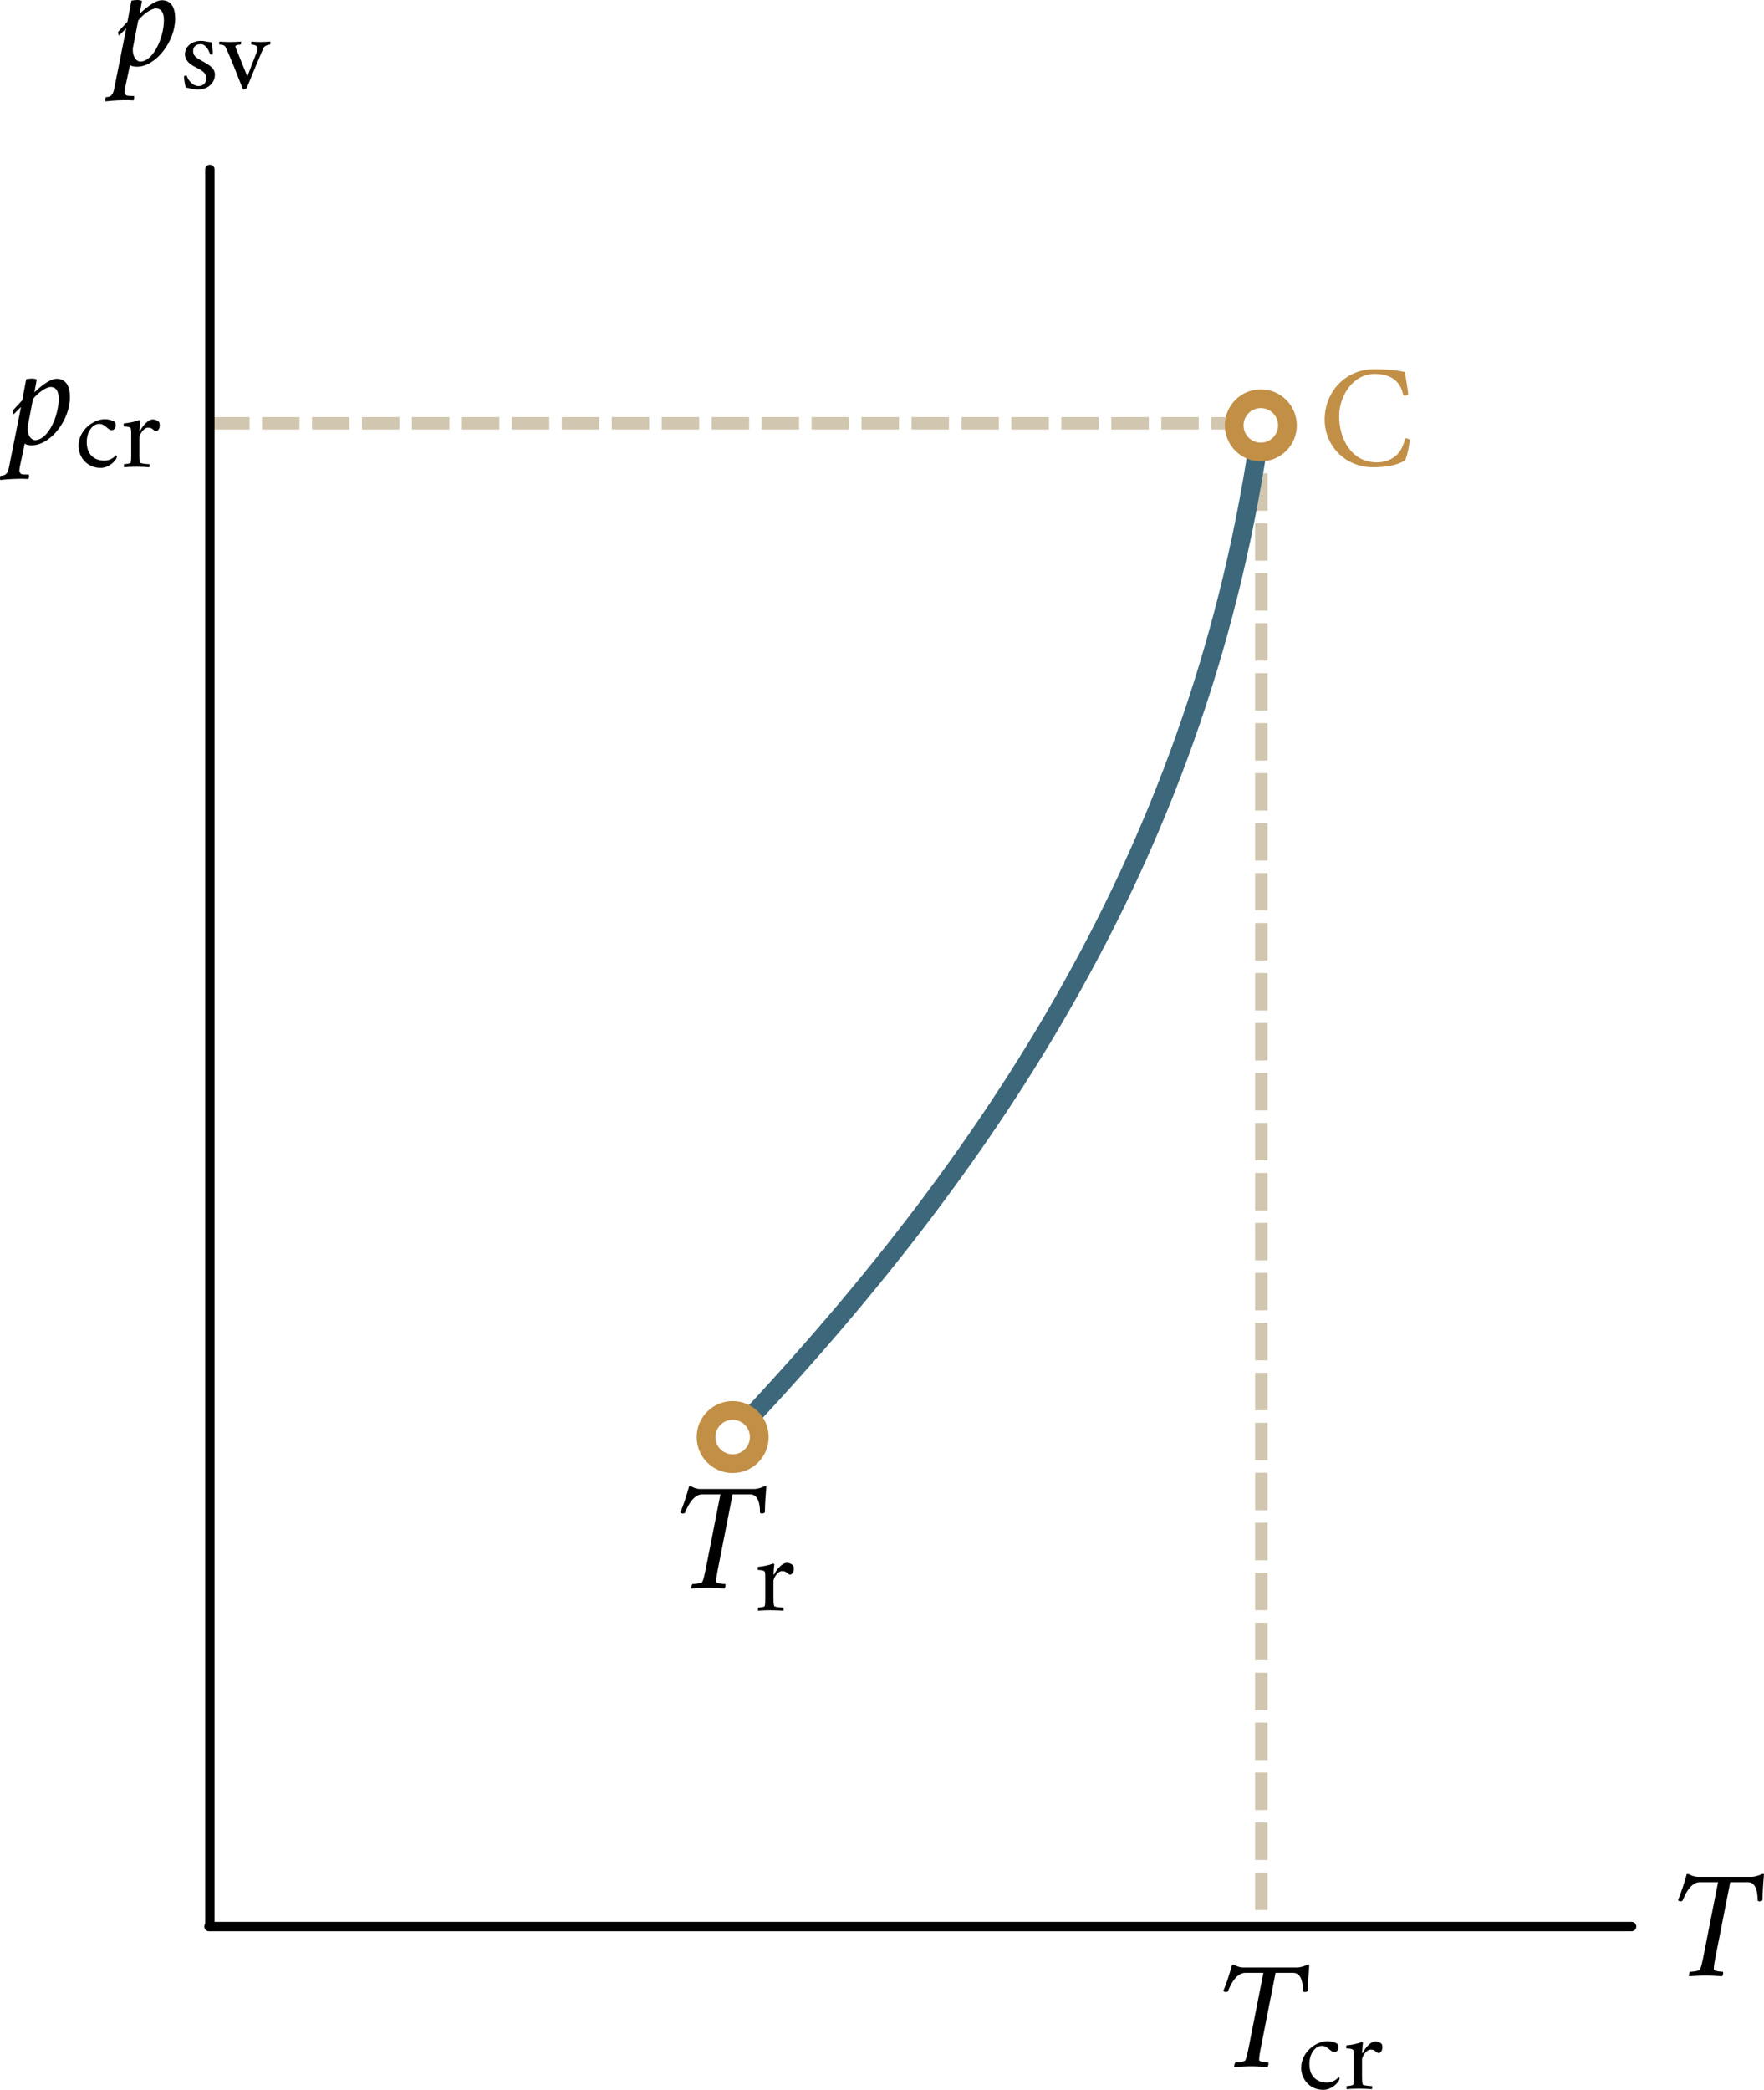 <?xml version="1.0" encoding="UTF-8" standalone="no"?>
<svg
   xmlns:ns1="http://www.iki.fi/pav/software/textext/"
   xmlns:dc="http://purl.org/dc/elements/1.1/"
   xmlns:cc="http://creativecommons.org/ns#"
   xmlns:rdf="http://www.w3.org/1999/02/22-rdf-syntax-ns#"
   xmlns:svg="http://www.w3.org/2000/svg"
   xmlns="http://www.w3.org/2000/svg"
   xmlns:sodipodi="http://sodipodi.sourceforge.net/DTD/sodipodi-0.dtd"
   xmlns:inkscape="http://www.inkscape.org/namespaces/inkscape"
   sodipodi:docname="fig_15_2.svg"
   inkscape:version="1.0 (4035a4fb49, 2020-05-01)"
   id="svg8"
   version="1.1"
   viewBox="0 0 49.822 59.008"
   height="59.008mm"
   width="49.822mm">
  <defs
     id="defs2">
    <marker
       inkscape:isstock="true"
       style="overflow:visible"
       id="Arrow1Mend"
       refX="0"
       refY="0"
       orient="auto"
       inkscape:stockid="Arrow1Mend">
      <path
         transform="matrix(-0.4,0,0,-0.4,-4,0)"
         style="fill:#c28f47;fill-opacity:1;fill-rule:evenodd;stroke:#c28f47;stroke-width:1pt;stroke-opacity:1"
         d="M 0,0 5,-5 -12.5,0 5,5 Z"
         id="path2749" />
    </marker>
    <pattern
       id="EMFhbasepattern"
       patternUnits="userSpaceOnUse"
       width="6"
       height="6"
       x="0"
       y="0" />
    <marker
       inkscape:stockid="Arrow1Mend"
       orient="auto"
       refY="0"
       refX="0"
       id="Arrow1Mend-6"
       style="overflow:visible"
       inkscape:isstock="true">
      <path
         id="path2749-5"
         d="M 0,0 5,-5 -12.5,0 5,5 Z"
         style="fill:#c28f47;fill-opacity:1;fill-rule:evenodd;stroke:#c28f47;stroke-width:1pt;stroke-opacity:1"
         transform="matrix(-0.4,0,0,-0.4,-4,0)" />
    </marker>
    <pattern
       id="EMFhbasepattern-8"
       patternUnits="userSpaceOnUse"
       width="6"
       height="6"
       x="0"
       y="0" />
    <marker
       inkscape:isstock="true"
       style="overflow:visible"
       id="marker29272"
       refX="0"
       refY="0"
       orient="auto"
       inkscape:stockid="Arrow1Mend">
      <path
         transform="matrix(-0.4,0,0,-0.4,-4,0)"
         style="fill:#000000;fill-opacity:1;fill-rule:evenodd;stroke:#000000;stroke-width:1pt;stroke-opacity:1"
         d="M 0,0 5,-5 -12.5,0 5,5 Z"
         id="path29270" />
    </marker>
    <marker
       inkscape:stockid="Arrow1Mend"
       orient="auto"
       refY="0"
       refX="0"
       id="marker29272-5"
       style="overflow:visible"
       inkscape:isstock="true">
      <path
         id="path29270-8"
         d="M 0,0 5,-5 -12.5,0 5,5 Z"
         style="fill:#000000;fill-opacity:1;fill-rule:evenodd;stroke:#000000;stroke-width:1pt;stroke-opacity:1"
         transform="matrix(-0.4,0,0,-0.4,-4,0)" />
    </marker>
    <g
       id="g9174">
      <symbol
         id="symbol9168"
         overflow="visible">
        <path
           id="path9166"
           d=""
           style="stroke:none" />
      </symbol>
      <symbol
         id="symbol9172"
         overflow="visible">
        <path
           id="path9170"
           d="m 5.547,-6.609 h -3.656 c -0.156,0 -0.406,-0.078 -0.5,-0.141 -0.062,-0.031 -0.156,-0.062 -0.219,-0.031 C 1,-6.156 0.812,-5.578 0.594,-5.047 0.625,-5.016 0.672,-4.969 0.766,-4.969 0.812,-4.969 0.891,-5 0.906,-5.031 1.172,-5.734 1.578,-6.25 2.047,-6.25 h 1.219 l -1,5.078 c -0.062,0.297 -0.125,0.578 -0.203,0.75 -0.047,0.109 -0.562,0.156 -0.672,0.156 -0.047,0.062 -0.094,0.25 -0.062,0.297 0.391,-0.016 0.766,-0.047 1.125,-0.047 0.359,0 0.703,0.031 1.078,0.047 0.062,-0.047 0.094,-0.234 0.062,-0.297 -0.109,0 -0.609,-0.047 -0.609,-0.156 V -0.5 c 0,-0.156 0.047,-0.406 0.094,-0.672 l 1,-5.078 h 1.188 c 0.453,0 0.641,0.5 0.641,1.172 v 0.047 c 0.016,0.031 0.078,0.062 0.125,0.062 0.078,0 0.172,-0.047 0.203,-0.078 0,-0.531 0.047,-1.109 0.094,-1.734 -0.047,-0.031 -0.094,-0.031 -0.188,0.016 -0.125,0.062 -0.438,0.156 -0.594,0.156 z m 0,0"
           style="stroke:none" />
      </symbol>
    </g>
    <g
       id="g13828">
      <symbol
         id="symbol13822"
         overflow="visible">
        <path
           id="path13820"
           d=""
           style="stroke:none" />
      </symbol>
      <symbol
         id="symbol13826"
         overflow="visible">
        <path
           id="path13824"
           d="m 2.828,-3.844 c 0.312,0 0.531,0.219 0.531,0.781 0,1.203 -0.734,2.766 -1.578,2.766 -0.25,0 -0.5,-0.312 -0.5,-0.766 0,-0.078 0,-0.172 0.031,-0.266 L 1.641,-3.031 C 1.906,-3.406 2.5,-3.844 2.828,-3.844 Z M 3.219,-4.391 c -0.516,0 -1.219,0.656 -1.484,0.906 0.016,-0.078 0.125,-0.656 0.156,-0.859 -0.094,-0.047 -0.203,-0.062 -0.312,-0.062 -0.109,0 -0.281,0.016 -0.391,0.047 l -0.266,1.406 -0.594,0.641 c -0.016,0.016 -0.031,0.031 -0.031,0.062 0,0.062 0.016,0.172 0.062,0.219 l 0.484,-0.484 -0.797,4 c -0.078,0.375 -0.172,0.594 -0.562,0.594 -0.047,0.031 -0.062,0.281 -0.016,0.281 0.594,-0.062 0.984,-0.078 1.5,-0.078 0.109,0 0.234,0.016 0.359,0.016 C 1.375,2.266 1.391,2.016 1.359,2 H 1.25 C 1.156,2 0.984,2 0.875,1.969 0.781,1.938 0.734,1.797 0.734,1.75 0.734,1.641 0.75,1.562 0.766,1.469 L 1.094,-0.078 c 0.062,0.094 0.297,0.125 0.469,0.125 1.234,0 2.547,-1.656 2.547,-3.219 0,-0.703 -0.25,-1.219 -0.891,-1.219 z m 0,0"
           style="stroke:none" />
      </symbol>
    </g>
    <g
       id="g3555-5">
      <symbol
         overflow="visible"
         id="symbol3549-9">
        <path
           style="stroke:none"
           d=""
           id="path3547-1" />
      </symbol>
      <symbol
         overflow="visible"
         id="symbol3553-0">
        <path
           style="stroke:none"
           d="m 2.828,-3.844 c 0.312,0 0.531,0.219 0.531,0.781 0,1.203 -0.734,2.766 -1.578,2.766 -0.25,0 -0.5,-0.312 -0.5,-0.766 0,-0.078 0,-0.172 0.031,-0.266 L 1.641,-3.031 C 1.906,-3.406 2.5,-3.844 2.828,-3.844 Z M 3.219,-4.391 c -0.516,0 -1.219,0.656 -1.484,0.906 0.016,-0.078 0.125,-0.656 0.156,-0.859 -0.094,-0.047 -0.203,-0.062 -0.312,-0.062 -0.109,0 -0.281,0.016 -0.391,0.047 l -0.266,1.406 -0.594,0.641 c -0.016,0.016 -0.031,0.031 -0.031,0.062 0,0.062 0.016,0.172 0.062,0.219 l 0.484,-0.484 -0.797,4 c -0.078,0.375 -0.172,0.594 -0.562,0.594 -0.047,0.031 -0.062,0.281 -0.016,0.281 0.594,-0.062 0.984,-0.078 1.5,-0.078 0.109,0 0.234,0.016 0.359,0.016 C 1.375,2.266 1.391,2.016 1.359,2 H 1.25 C 1.156,2 0.984,2 0.875,1.969 0.781,1.938 0.734,1.797 0.734,1.75 0.734,1.641 0.75,1.562 0.766,1.469 L 1.094,-0.078 c 0.062,0.094 0.297,0.125 0.469,0.125 1.234,0 2.547,-1.656 2.547,-3.219 0,-0.703 -0.25,-1.219 -0.891,-1.219 z m 0,0"
           id="path3551-3" />
      </symbol>
    </g>
    <g
       id="g3539-1">
      <symbol
         overflow="visible"
         id="symbol3533-7">
        <path
           style="stroke:none"
           d=""
           id="path3531-4" />
      </symbol>
      <symbol
         overflow="visible"
         id="symbol3537-2">
        <path
           style="stroke:none"
           d="m 5.547,-6.609 h -3.656 c -0.156,0 -0.406,-0.078 -0.5,-0.141 -0.062,-0.031 -0.156,-0.062 -0.219,-0.031 C 1,-6.156 0.812,-5.578 0.594,-5.047 0.625,-5.016 0.672,-4.969 0.766,-4.969 0.812,-4.969 0.891,-5 0.906,-5.031 1.172,-5.734 1.578,-6.25 2.047,-6.25 h 1.219 l -1,5.078 c -0.062,0.297 -0.125,0.578 -0.203,0.75 -0.047,0.109 -0.562,0.156 -0.672,0.156 -0.047,0.062 -0.094,0.25 -0.062,0.297 0.391,-0.016 0.766,-0.047 1.125,-0.047 0.359,0 0.703,0.031 1.078,0.047 0.062,-0.047 0.094,-0.234 0.062,-0.297 -0.109,0 -0.609,-0.047 -0.609,-0.156 V -0.5 c 0,-0.156 0.047,-0.406 0.094,-0.672 l 1,-5.078 h 1.188 c 0.453,0 0.641,0.5 0.641,1.172 v 0.047 c 0.016,0.031 0.078,0.062 0.125,0.062 0.078,0 0.172,-0.047 0.203,-0.078 0,-0.531 0.047,-1.109 0.094,-1.734 -0.047,-0.031 -0.094,-0.031 -0.188,0.016 -0.125,0.062 -0.438,0.156 -0.594,0.156 z m 0,0"
           id="path3535-8" />
      </symbol>
    </g>
    <g
       id="g8521"
       style="fill:#000000;stroke-width:0">
      <symbol
         id="symbol8515"
         overflow="visible"
         style="fill:#000000;stroke-width:0">
        <path
           id="path8513"
           d="M 0.5,0 H 4.484 V -4.812 H 0.5 Z M 1,-0.5 V -4.312 H 3.984 V -0.5 Z m 0,0"
           style="fill:#000000;stroke:none;stroke-width:0" />
      </symbol>
      <symbol
         id="symbol8519"
         overflow="visible"
         style="fill:#000000;stroke-width:0">
        <path
           id="path8517"
           d="m 3.766,-6.484 c -1.922,0 -3.297,1.531 -3.297,3.359 0,1.719 1.328,3.188 3.25,3.188 0.891,0 1.562,-0.141 2.094,-0.438 C 5.953,-0.5 6.156,-1.578 6.156,-1.781 6.062,-1.844 5.938,-1.875 5.844,-1.859 5.766,-1.547 5.625,-1.062 5.25,-0.734 c -0.281,0.25 -0.688,0.469 -1.297,0.469 -1.688,0 -2.516,-1.562 -2.516,-3.078 0,-1.359 0.922,-2.828 2.375,-2.828 1.625,0 1.844,1.125 1.906,1.422 0.016,0.016 0.047,0.031 0.109,0.031 0.109,0 0.219,-0.062 0.219,-0.125 0,-0.094 -0.219,-1.453 -0.219,-1.453 -0.719,-0.156 -1.438,-0.188 -2.062,-0.188 z m 0,0"
           style="fill:#000000;stroke:none;stroke-width:0" />
      </symbol>
    </g>
    <g
       id="id-89cdb47a-9f14-4e53-8a69-7e520be84b82-6">
      <symbol
         overflow="visible"
         id="id-e74a82cf-3623-402d-ad98-5dcf08595990-3">
        <path
           style="stroke:none"
           d=""
           id="id-2cf35f03-fcca-4191-937c-14f636a9459b-0" />
      </symbol>
      <symbol
         overflow="visible"
         id="id-ee70dbae-d2f5-4764-9928-122cafa4391f-5">
        <path
           style="stroke:none"
           d="m 5.547,-6.609 h -3.656 c -0.156,0 -0.406,-0.078 -0.5,-0.141 -0.062,-0.031 -0.156,-0.062 -0.219,-0.031 C 1,-6.156 0.812,-5.578 0.594,-5.047 0.625,-5.016 0.672,-4.969 0.766,-4.969 0.812,-4.969 0.891,-5 0.906,-5.031 1.172,-5.734 1.578,-6.25 2.047,-6.25 h 1.219 l -1,5.078 c -0.062,0.297 -0.125,0.578 -0.203,0.75 -0.047,0.109 -0.562,0.156 -0.672,0.156 -0.047,0.062 -0.094,0.25 -0.062,0.297 0.391,-0.016 0.766,-0.047 1.125,-0.047 0.359,0 0.703,0.031 1.078,0.047 0.062,-0.047 0.094,-0.234 0.062,-0.297 -0.109,0 -0.609,-0.047 -0.609,-0.156 V -0.5 c 0,-0.156 0.047,-0.406 0.094,-0.672 l 1,-5.078 h 1.188 c 0.453,0 0.641,0.5 0.641,1.172 v 0.047 c 0.016,0.031 0.078,0.062 0.125,0.062 0.078,0 0.172,-0.047 0.203,-0.078 0,-0.531 0.047,-1.109 0.094,-1.734 -0.047,-0.031 -0.094,-0.031 -0.188,0.016 -0.125,0.062 -0.438,0.156 -0.594,0.156 z m 0,0"
           id="id-4c08ebf9-7dde-41ae-848f-ef287f7674e6-4" />
      </symbol>
      <symbol
         overflow="visible"
         id="id-d755e41f-6ee0-47ae-a7f5-641f85467ed9-6">
        <path
           style="stroke:none"
           d="m 0.359,0 h 2.906 V -3.516 H 0.359 Z M 0.719,-0.359 v -2.781 h 2.188 v 2.781 z m 0,0"
           id="id-595c1ce9-5676-49a6-9a9d-a1ef13bbd62e-9" />
      </symbol>
      <symbol
         overflow="visible"
         id="id-c384b6ec-ea70-46ec-8c57-434f522250b1-7">
        <path
           style="stroke:none"
           d="m 2.766,-2.797 c 0,-0.094 -0.047,-0.188 -0.078,-0.219 C 2.516,-3.125 2.281,-3.188 2.031,-3.188 c -0.75,0 -1.75,0.719 -1.75,1.781 0,0.766 0.578,1.469 1.469,1.469 0.547,0 0.922,-0.406 1.047,-0.609 C 2.812,-0.594 2.844,-0.641 2.844,-0.688 c 0,-0.047 -0.047,-0.094 -0.062,-0.094 -0.094,0.109 -0.375,0.359 -0.766,0.359 -0.656,0 -1.188,-0.375 -1.188,-1.234 0,-0.766 0.438,-1.219 0.828,-1.219 0.188,0 0.25,0.047 0.406,0.156 0.125,0.078 0.266,0.266 0.422,0.266 0.125,0 0.281,-0.094 0.281,-0.344 z m 0,0"
           id="id-45b48e69-67ae-4cd5-8ec4-59fd9ff511dc-2" />
      </symbol>
      <symbol
         overflow="visible"
         id="id-dc58f641-eea8-4ce9-a024-a4001d34cd11-5">
        <path
           style="stroke:none"
           d="m 2.188,-3.172 c -0.328,0 -0.703,0.469 -0.844,0.766 -0.016,0.016 -0.047,0.016 -0.047,-0.016 0,-0.078 0.047,-0.609 0.062,-0.656 C 1.359,-3.094 1.312,-3.125 1.266,-3.125 0.984,-3.016 0.609,-2.938 0.25,-2.906 v 0.203 c 0.047,0 0.422,0 0.469,0.125 0.031,0.094 0.031,0.281 0.031,0.375 v 1.359 c 0,0.219 0,0.422 -0.031,0.547 C 0.703,-0.219 0.344,-0.188 0.266,-0.188 V 0.016 C 0.547,0 0.797,-0.016 1.078,-0.016 1.344,-0.016 1.672,0 1.969,0.016 V -0.188 c -0.094,0 -0.609,-0.031 -0.625,-0.109 C 1.297,-0.422 1.297,-0.625 1.297,-0.844 v -1.125 c 0,-0.172 0.266,-0.656 0.578,-0.656 0.141,0 0.203,0.031 0.281,0.078 0.078,0.062 0.156,0.156 0.266,0.156 0.062,0 0.234,-0.109 0.234,-0.391 0,-0.078 -0.016,-0.141 -0.031,-0.188 -0.062,-0.109 -0.25,-0.203 -0.438,-0.203 z m 0,0"
           id="id-8622a6fc-b0ac-43e7-92fb-99182e9d4bdb-7" />
      </symbol>
    </g>
  </defs>
  <sodipodi:namedview
     inkscape:window-maximized="1"
     inkscape:window-y="-8"
     inkscape:window-x="-8"
     inkscape:window-height="837"
     inkscape:window-width="1600"
     showgrid="false"
     inkscape:document-rotation="0"
     inkscape:current-layer="layer1"
     inkscape:document-units="mm"
     inkscape:cy="125.08199"
     inkscape:cx="71.971506"
     inkscape:zoom="1.4"
     inkscape:pageshadow="2"
     inkscape:pageopacity="0.0"
     borderopacity="1.0"
     bordercolor="#666666"
     pagecolor="#ffffff"
     id="base" />
  <g
     transform="translate(-103.339,-52.906)"
     id="layer1"
     inkscape:groupmode="layer"
     inkscape:label="Layer 1">
    <path
       id="path1597"
       d="m 109.329,64.857 h 29.633"
       style="fill:none;stroke:#d1c7b0;stroke-width:0.353;stroke-linecap:butt;stroke-linejoin:miter;stroke-miterlimit:4;stroke-dasharray:1.058, 0.353;stroke-dashoffset:0;stroke-opacity:1" />
    <path
       style="fill:none;stroke:#d1c7b0;stroke-width:0.353;stroke-linecap:butt;stroke-linejoin:miter;stroke-miterlimit:4;stroke-dasharray:1.058, 0.353;stroke-dashoffset:0;stroke-opacity:1"
       d="m 138.963,64.857 v 42.496"
       id="path1597-6" />
    <path
       sodipodi:nodetypes="cc"
       id="path3401"
       d="m 138.963,64.857 c -1.64,11.946 -7.592,20.887 -15.081,28.757"
       style="fill:none;stroke:#3d677b;stroke-width:0.529;stroke-linecap:butt;stroke-linejoin:miter;stroke-miterlimit:4;stroke-dasharray:none;stroke-opacity:1" />
    <circle
       style="opacity:1;fill:#ffffff;fill-opacity:1;stroke:#c28f47;stroke-width:0.529;stroke-linecap:round;stroke-miterlimit:4;stroke-dasharray:none;stroke-dashoffset:0;paint-order:stroke fill markers"
       id="path10125"
       cx="124.032"
       cy="93.48"
       r="0.752" />
    <circle
       style="opacity:1;fill:#ffffff;fill-opacity:1;stroke:#c28f47;stroke-width:0.529;stroke-linecap:round;stroke-miterlimit:4;stroke-dasharray:none;stroke-dashoffset:0;paint-order:stroke fill markers"
       id="path10125-5"
       cx="138.949"
       cy="64.916"
       r="0.752" />
    <g
       transform="matrix(0.423,0,0,0.423,150.733,105.814)"
       ns1:version="1.1.0"
       ns1:texconverter="pdflatex"
       ns1:pdfconverter="inkscape"
       ns1:text="$T$"
       ns1:preamble="C:\\Users\\flvisa\\Desktop\\lna\\latexify_books\\textext_preamble.tex"
       ns1:scale="1.1999998015751292"
       ns1:alignment="middle center"
       ns1:inkscapeversion="1.0"
       ns1:jacobian_sqrt="0.423334"
       id="g6882">
      <defs
         id="id-9e96182b-819b-4068-9a48-ca2b5b559dad">
        <g
           id="g3539">
          <symbol
             id="symbol3533"
             overflow="visible">
            <path
               id="path3531"
               d=""
               style="stroke:none" />
          </symbol>
          <symbol
             id="symbol3537"
             overflow="visible">
            <path
               id="path3535"
               d="m 5.547,-6.609 h -3.656 c -0.156,0 -0.406,-0.078 -0.5,-0.141 -0.062,-0.031 -0.156,-0.062 -0.219,-0.031 C 1,-6.156 0.812,-5.578 0.594,-5.047 0.625,-5.016 0.672,-4.969 0.766,-4.969 0.812,-4.969 0.891,-5 0.906,-5.031 1.172,-5.734 1.578,-6.25 2.047,-6.25 h 1.219 l -1,5.078 c -0.062,0.297 -0.125,0.578 -0.203,0.75 -0.047,0.109 -0.562,0.156 -0.672,0.156 -0.047,0.062 -0.094,0.25 -0.062,0.297 0.391,-0.016 0.766,-0.047 1.125,-0.047 0.359,0 0.703,0.031 1.078,0.047 0.062,-0.047 0.094,-0.234 0.062,-0.297 -0.109,0 -0.609,-0.047 -0.609,-0.156 V -0.5 c 0,-0.156 0.047,-0.406 0.094,-0.672 l 1,-5.078 h 1.188 c 0.453,0 0.641,0.5 0.641,1.172 v 0.047 c 0.016,0.031 0.078,0.062 0.125,0.062 0.078,0 0.172,-0.047 0.203,-0.078 0,-0.531 0.047,-1.109 0.094,-1.734 -0.047,-0.031 -0.094,-0.031 -0.188,0.016 -0.125,0.062 -0.438,0.156 -0.594,0.156 z m 0,0"
               style="stroke:none" />
          </symbol>
        </g>
      </defs>
      <g
         transform="translate(-149.007,-127.962)"
         id="id-e45f864f-cb27-4de8-b5b2-016e542dfa9f">
        <g
           id="id-5dc128fe-d79d-409f-b643-3156c8420808"
           style="fill:#000000;fill-opacity:1">
          <g
             transform="translate(148.413,134.765)"
             id="g6878">
            <path
               id="id-34f59092-8b04-405f-a4ea-f86a7d90de15"
               d="m 5.547,-6.609 h -3.656 c -0.156,0 -0.406,-0.078 -0.5,-0.141 -0.062,-0.031 -0.156,-0.062 -0.219,-0.031 C 1,-6.156 0.812,-5.578 0.594,-5.047 0.625,-5.016 0.672,-4.969 0.766,-4.969 0.812,-4.969 0.891,-5 0.906,-5.031 1.172,-5.734 1.578,-6.25 2.047,-6.25 h 1.219 l -1,5.078 c -0.062,0.297 -0.125,0.578 -0.203,0.75 -0.047,0.109 -0.562,0.156 -0.672,0.156 -0.047,0.062 -0.094,0.25 -0.062,0.297 0.391,-0.016 0.766,-0.047 1.125,-0.047 0.359,0 0.703,0.031 1.078,0.047 0.062,-0.047 0.094,-0.234 0.062,-0.297 -0.109,0 -0.609,-0.047 -0.609,-0.156 V -0.5 c 0,-0.156 0.047,-0.406 0.094,-0.672 l 1,-5.078 h 1.188 c 0.453,0 0.641,0.5 0.641,1.172 v 0.047 c 0.016,0.031 0.078,0.062 0.125,0.062 0.078,0 0.172,-0.047 0.203,-0.078 0,-0.531 0.047,-1.109 0.094,-1.734 -0.047,-0.031 -0.094,-0.031 -0.188,0.016 -0.125,0.062 -0.438,0.156 -0.594,0.156 z m 0,0"
               style="stroke:none" />
          </g>
        </g>
      </g>
    </g>
    <g
       transform="matrix(0.423,0,0,0.423,137.891,108.375)"
       ns1:version="1.1.0"
       ns1:texconverter="pdflatex"
       ns1:pdfconverter="inkscape"
       ns1:text="$T_{\\text{cr}}$"
       ns1:preamble="C:\\Users\\flvisa\\Desktop\\lna\\latexify_books\\textext_preamble.tex"
       ns1:scale="1.199999773228722"
       ns1:alignment="middle center"
       ns1:inkscapeversion="1.0"
       ns1:jacobian_sqrt="0.423334"
       id="g3771">
      <defs
         id="id-3e010df9-84ce-46b7-98c4-e4e6f711a352">
        <g
           id="id-89cdb47a-9f14-4e53-8a69-7e520be84b82">
          <symbol
             id="id-e74a82cf-3623-402d-ad98-5dcf08595990"
             overflow="visible">
            <path
               id="id-2cf35f03-fcca-4191-937c-14f636a9459b"
               d=""
               style="stroke:none" />
          </symbol>
          <symbol
             id="id-ee70dbae-d2f5-4764-9928-122cafa4391f"
             overflow="visible">
            <path
               id="id-4c08ebf9-7dde-41ae-848f-ef287f7674e6"
               d="m 5.547,-6.609 h -3.656 c -0.156,0 -0.406,-0.078 -0.5,-0.141 -0.062,-0.031 -0.156,-0.062 -0.219,-0.031 C 1,-6.156 0.812,-5.578 0.594,-5.047 0.625,-5.016 0.672,-4.969 0.766,-4.969 0.812,-4.969 0.891,-5 0.906,-5.031 1.172,-5.734 1.578,-6.25 2.047,-6.25 h 1.219 l -1,5.078 c -0.062,0.297 -0.125,0.578 -0.203,0.75 -0.047,0.109 -0.562,0.156 -0.672,0.156 -0.047,0.062 -0.094,0.25 -0.062,0.297 0.391,-0.016 0.766,-0.047 1.125,-0.047 0.359,0 0.703,0.031 1.078,0.047 0.062,-0.047 0.094,-0.234 0.062,-0.297 -0.109,0 -0.609,-0.047 -0.609,-0.156 V -0.5 c 0,-0.156 0.047,-0.406 0.094,-0.672 l 1,-5.078 h 1.188 c 0.453,0 0.641,0.5 0.641,1.172 v 0.047 c 0.016,0.031 0.078,0.062 0.125,0.062 0.078,0 0.172,-0.047 0.203,-0.078 0,-0.531 0.047,-1.109 0.094,-1.734 -0.047,-0.031 -0.094,-0.031 -0.188,0.016 -0.125,0.062 -0.438,0.156 -0.594,0.156 z m 0,0"
               style="stroke:none" />
          </symbol>
          <symbol
             id="id-d755e41f-6ee0-47ae-a7f5-641f85467ed9"
             overflow="visible">
            <path
               id="id-595c1ce9-5676-49a6-9a9d-a1ef13bbd62e"
               d="m 0.359,0 h 2.906 V -3.516 H 0.359 Z M 0.719,-0.359 v -2.781 h 2.188 v 2.781 z m 0,0"
               style="stroke:none" />
          </symbol>
          <symbol
             id="id-c384b6ec-ea70-46ec-8c57-434f522250b1"
             overflow="visible">
            <path
               id="id-45b48e69-67ae-4cd5-8ec4-59fd9ff511dc"
               d="m 2.766,-2.797 c 0,-0.094 -0.047,-0.188 -0.078,-0.219 C 2.516,-3.125 2.281,-3.188 2.031,-3.188 c -0.75,0 -1.75,0.719 -1.75,1.781 0,0.766 0.578,1.469 1.469,1.469 0.547,0 0.922,-0.406 1.047,-0.609 C 2.812,-0.594 2.844,-0.641 2.844,-0.688 c 0,-0.047 -0.047,-0.094 -0.062,-0.094 -0.094,0.109 -0.375,0.359 -0.766,0.359 -0.656,0 -1.188,-0.375 -1.188,-1.234 0,-0.766 0.438,-1.219 0.828,-1.219 0.188,0 0.25,0.047 0.406,0.156 0.125,0.078 0.266,0.266 0.422,0.266 0.125,0 0.281,-0.094 0.281,-0.344 z m 0,0"
               style="stroke:none" />
          </symbol>
          <symbol
             id="id-dc58f641-eea8-4ce9-a024-a4001d34cd11"
             overflow="visible">
            <path
               id="id-8622a6fc-b0ac-43e7-92fb-99182e9d4bdb"
               d="m 2.188,-3.172 c -0.328,0 -0.703,0.469 -0.844,0.766 -0.016,0.016 -0.047,0.016 -0.047,-0.016 0,-0.078 0.047,-0.609 0.062,-0.656 C 1.359,-3.094 1.312,-3.125 1.266,-3.125 0.984,-3.016 0.609,-2.938 0.25,-2.906 v 0.203 c 0.047,0 0.422,0 0.469,0.125 0.031,0.094 0.031,0.281 0.031,0.375 v 1.359 c 0,0.219 0,0.422 -0.031,0.547 C 0.703,-0.219 0.344,-0.188 0.266,-0.188 V 0.016 C 0.547,0 0.797,-0.016 1.078,-0.016 1.344,-0.016 1.672,0 1.969,0.016 V -0.188 c -0.094,0 -0.609,-0.031 -0.625,-0.109 C 1.297,-0.422 1.297,-0.625 1.297,-0.844 v -1.125 c 0,-0.172 0.266,-0.656 0.578,-0.656 0.141,0 0.203,0.031 0.281,0.078 0.078,0.062 0.156,0.156 0.266,0.156 0.062,0 0.234,-0.109 0.234,-0.391 0,-0.078 -0.016,-0.141 -0.031,-0.188 -0.062,-0.109 -0.25,-0.203 -0.438,-0.203 z m 0,0"
               style="stroke:none" />
          </symbol>
        </g>
      </defs>
      <g
         transform="translate(-149.007,-127.962)"
         id="id-70dc4eec-99fa-4003-b7f5-4509ba9d689b">
        <g
           id="id-f4648fed-0000-443f-ade1-be542e0c56d9"
           style="fill:#000000;fill-opacity:1">
          <g
             transform="translate(148.413,134.765)"
             id="g3760">
            <path
               id="id-4c7a065f-f816-4326-bbc3-f82cb867f6f5"
               d="m 5.547,-6.609 h -3.656 c -0.156,0 -0.406,-0.078 -0.5,-0.141 -0.062,-0.031 -0.156,-0.062 -0.219,-0.031 C 1,-6.156 0.812,-5.578 0.594,-5.047 0.625,-5.016 0.672,-4.969 0.766,-4.969 0.812,-4.969 0.891,-5 0.906,-5.031 1.172,-5.734 1.578,-6.25 2.047,-6.25 h 1.219 l -1,5.078 c -0.062,0.297 -0.125,0.578 -0.203,0.75 -0.047,0.109 -0.562,0.156 -0.672,0.156 -0.047,0.062 -0.094,0.25 -0.062,0.297 0.391,-0.016 0.766,-0.047 1.125,-0.047 0.359,0 0.703,0.031 1.078,0.047 0.062,-0.047 0.094,-0.234 0.062,-0.297 -0.109,0 -0.609,-0.047 -0.609,-0.156 V -0.5 c 0,-0.156 0.047,-0.406 0.094,-0.672 l 1,-5.078 h 1.188 c 0.453,0 0.641,0.5 0.641,1.172 v 0.047 c 0.016,0.031 0.078,0.062 0.125,0.062 0.078,0 0.172,-0.047 0.203,-0.078 0,-0.531 0.047,-1.109 0.094,-1.734 -0.047,-0.031 -0.094,-0.031 -0.188,0.016 -0.125,0.062 -0.438,0.156 -0.594,0.156 z m 0,0"
               style="stroke:none" />
          </g>
        </g>
        <g
           id="id-ce4ccfa2-a81f-4d2f-a36a-85ca94b9c619"
           style="fill:#000000;fill-opacity:1">
          <g
             transform="translate(153.923,136.259)"
             id="g3764">
            <path
               id="id-1a2b3d09-4045-4185-b862-ddacc078a4ba"
               d="m 2.766,-2.797 c 0,-0.094 -0.047,-0.188 -0.078,-0.219 C 2.516,-3.125 2.281,-3.188 2.031,-3.188 c -0.75,0 -1.75,0.719 -1.75,1.781 0,0.766 0.578,1.469 1.469,1.469 0.547,0 0.922,-0.406 1.047,-0.609 C 2.812,-0.594 2.844,-0.641 2.844,-0.688 c 0,-0.047 -0.047,-0.094 -0.062,-0.094 -0.094,0.109 -0.375,0.359 -0.766,0.359 -0.656,0 -1.188,-0.375 -1.188,-1.234 0,-0.766 0.438,-1.219 0.828,-1.219 0.188,0 0.25,0.047 0.406,0.156 0.125,0.078 0.266,0.266 0.422,0.266 0.125,0 0.281,-0.094 0.281,-0.344 z m 0,0"
               style="stroke:none" />
          </g>
          <g
             transform="translate(156.97,136.259)"
             id="g3767">
            <path
               id="id-562fd2df-1c7e-402b-a968-d2e5e1700260"
               d="m 2.188,-3.172 c -0.328,0 -0.703,0.469 -0.844,0.766 -0.016,0.016 -0.047,0.016 -0.047,-0.016 0,-0.078 0.047,-0.609 0.062,-0.656 C 1.359,-3.094 1.312,-3.125 1.266,-3.125 0.984,-3.016 0.609,-2.938 0.25,-2.906 v 0.203 c 0.047,0 0.422,0 0.469,0.125 0.031,0.094 0.031,0.281 0.031,0.375 v 1.359 c 0,0.219 0,0.422 -0.031,0.547 C 0.703,-0.219 0.344,-0.188 0.266,-0.188 V 0.016 C 0.547,0 0.797,-0.016 1.078,-0.016 1.344,-0.016 1.672,0 1.969,0.016 V -0.188 c -0.094,0 -0.609,-0.031 -0.625,-0.109 C 1.297,-0.422 1.297,-0.625 1.297,-0.844 v -1.125 c 0,-0.172 0.266,-0.656 0.578,-0.656 0.141,0 0.203,0.031 0.281,0.078 0.078,0.062 0.156,0.156 0.266,0.156 0.062,0 0.234,-0.109 0.234,-0.391 0,-0.078 -0.016,-0.141 -0.031,-0.188 -0.062,-0.109 -0.25,-0.203 -0.438,-0.203 z m 0,0"
               style="stroke:none" />
          </g>
        </g>
      </g>
    </g>
    <g
       transform="matrix(0.423,0,0,0.423,103.339,63.595)"
       ns1:version="1.1.0"
       ns1:texconverter="pdflatex"
       ns1:pdfconverter="inkscape"
       ns1:text="$p_{\\text{cr}}$"
       ns1:preamble="C:\\Users\\flvisa\\Desktop\\lna\\latexify_books\\textext_preamble.tex"
       ns1:scale="1.199999773228722"
       ns1:alignment="middle center"
       ns1:inkscapeversion="1.0"
       ns1:jacobian_sqrt="0.423334"
       id="g3906">
      <defs
         id="id-7d8ce4d7-e104-48da-81dc-f7a96e060d35">
        <g
           id="id-36cab80d-a71b-450f-90da-678396be2be4">
          <symbol
             id="id-5594313e-003b-415f-9e14-aca1dd3825dc"
             overflow="visible">
            <path
               id="id-ab0b58ca-d8b8-438e-b1bd-b7fd7f72d230"
               d=""
               style="stroke:none" />
          </symbol>
          <symbol
             id="id-920026d4-ca1f-4ab5-9db4-d24981b9a93d"
             overflow="visible">
            <path
               id="id-d075c887-7006-42aa-918f-6ebb107eedfc"
               d="m 2.828,-3.844 c 0.312,0 0.531,0.219 0.531,0.781 0,1.203 -0.734,2.766 -1.578,2.766 -0.25,0 -0.5,-0.312 -0.5,-0.766 0,-0.078 0,-0.172 0.031,-0.266 L 1.641,-3.031 C 1.906,-3.406 2.5,-3.844 2.828,-3.844 Z M 3.219,-4.391 c -0.516,0 -1.219,0.656 -1.484,0.906 0.016,-0.078 0.125,-0.656 0.156,-0.859 -0.094,-0.047 -0.203,-0.062 -0.312,-0.062 -0.109,0 -0.281,0.016 -0.391,0.047 l -0.266,1.406 -0.594,0.641 c -0.016,0.016 -0.031,0.031 -0.031,0.062 0,0.062 0.016,0.172 0.062,0.219 l 0.484,-0.484 -0.797,4 c -0.078,0.375 -0.172,0.594 -0.562,0.594 -0.047,0.031 -0.062,0.281 -0.016,0.281 0.594,-0.062 0.984,-0.078 1.5,-0.078 0.109,0 0.234,0.016 0.359,0.016 C 1.375,2.266 1.391,2.016 1.359,2 H 1.25 C 1.156,2 0.984,2 0.875,1.969 0.781,1.938 0.734,1.797 0.734,1.75 0.734,1.641 0.75,1.562 0.766,1.469 L 1.094,-0.078 c 0.062,0.094 0.297,0.125 0.469,0.125 1.234,0 2.547,-1.656 2.547,-3.219 0,-0.703 -0.25,-1.219 -0.891,-1.219 z m 0,0"
               style="stroke:none" />
          </symbol>
          <symbol
             id="id-6c2923aa-1cf8-45df-a091-95acd7d21bd5"
             overflow="visible">
            <path
               id="id-d20fddc9-895d-4a98-9f2c-aebdb3377adc"
               d="m 0.359,0 h 2.906 V -3.516 H 0.359 Z M 0.719,-0.359 v -2.781 h 2.188 v 2.781 z m 0,0"
               style="stroke:none" />
          </symbol>
          <symbol
             id="id-8c768bbe-433b-4192-9419-3a13da90c502"
             overflow="visible">
            <path
               id="id-9b0d192d-849a-4b34-bc55-99a93848f7df"
               d="m 2.766,-2.797 c 0,-0.094 -0.047,-0.188 -0.078,-0.219 C 2.516,-3.125 2.281,-3.188 2.031,-3.188 c -0.75,0 -1.75,0.719 -1.75,1.781 0,0.766 0.578,1.469 1.469,1.469 0.547,0 0.922,-0.406 1.047,-0.609 C 2.812,-0.594 2.844,-0.641 2.844,-0.688 c 0,-0.047 -0.047,-0.094 -0.062,-0.094 -0.094,0.109 -0.375,0.359 -0.766,0.359 -0.656,0 -1.188,-0.375 -1.188,-1.234 0,-0.766 0.438,-1.219 0.828,-1.219 0.188,0 0.25,0.047 0.406,0.156 0.125,0.078 0.266,0.266 0.422,0.266 0.125,0 0.281,-0.094 0.281,-0.344 z m 0,0"
               style="stroke:none" />
          </symbol>
          <symbol
             id="id-09c779fc-d719-4711-b82b-eab7d18e6abe"
             overflow="visible">
            <path
               id="id-26dccf1f-6ad1-4c77-8ede-83be05ae2d68"
               d="m 2.188,-3.172 c -0.328,0 -0.703,0.469 -0.844,0.766 -0.016,0.016 -0.047,0.016 -0.047,-0.016 0,-0.078 0.047,-0.609 0.062,-0.656 C 1.359,-3.094 1.312,-3.125 1.266,-3.125 0.984,-3.016 0.609,-2.938 0.25,-2.906 v 0.203 c 0.047,0 0.422,0 0.469,0.125 0.031,0.094 0.031,0.281 0.031,0.375 v 1.359 c 0,0.219 0,0.422 -0.031,0.547 C 0.703,-0.219 0.344,-0.188 0.266,-0.188 V 0.016 C 0.547,0 0.797,-0.016 1.078,-0.016 1.344,-0.016 1.672,0 1.969,0.016 V -0.188 c -0.094,0 -0.609,-0.031 -0.625,-0.109 C 1.297,-0.422 1.297,-0.625 1.297,-0.844 v -1.125 c 0,-0.172 0.266,-0.656 0.578,-0.656 0.141,0 0.203,0.031 0.281,0.078 0.078,0.062 0.156,0.156 0.266,0.156 0.062,0 0.234,-0.109 0.234,-0.391 0,-0.078 -0.016,-0.141 -0.031,-0.188 -0.062,-0.109 -0.25,-0.203 -0.438,-0.203 z m 0,0"
               style="stroke:none" />
          </symbol>
        </g>
      </defs>
      <g
         transform="translate(-148.65,-130.359)"
         id="id-66eb7f7c-de4f-4423-9748-c1058e7b53a6">
        <g
           id="id-ebc60f39-c0f1-4fd5-ac29-42b722229a94"
           style="fill:#000000;fill-opacity:1">
          <g
             transform="translate(149.21,134.765)"
             id="g3895">
            <path
               id="id-2b63830b-7482-49d8-ae31-fb350f6744bb"
               d="m 2.828,-3.844 c 0.312,0 0.531,0.219 0.531,0.781 0,1.203 -0.734,2.766 -1.578,2.766 -0.25,0 -0.5,-0.312 -0.5,-0.766 0,-0.078 0,-0.172 0.031,-0.266 L 1.641,-3.031 C 1.906,-3.406 2.5,-3.844 2.828,-3.844 Z M 3.219,-4.391 c -0.516,0 -1.219,0.656 -1.484,0.906 0.016,-0.078 0.125,-0.656 0.156,-0.859 -0.094,-0.047 -0.203,-0.062 -0.312,-0.062 -0.109,0 -0.281,0.016 -0.391,0.047 l -0.266,1.406 -0.594,0.641 c -0.016,0.016 -0.031,0.031 -0.031,0.062 0,0.062 0.016,0.172 0.062,0.219 l 0.484,-0.484 -0.797,4 c -0.078,0.375 -0.172,0.594 -0.562,0.594 -0.047,0.031 -0.062,0.281 -0.016,0.281 0.594,-0.062 0.984,-0.078 1.5,-0.078 0.109,0 0.234,0.016 0.359,0.016 C 1.375,2.266 1.391,2.016 1.359,2 H 1.25 C 1.156,2 0.984,2 0.875,1.969 0.781,1.938 0.734,1.797 0.734,1.75 0.734,1.641 0.75,1.562 0.766,1.469 L 1.094,-0.078 c 0.062,0.094 0.297,0.125 0.469,0.125 1.234,0 2.547,-1.656 2.547,-3.219 0,-0.703 -0.25,-1.219 -0.891,-1.219 z m 0,0"
               style="stroke:none" />
          </g>
        </g>
        <g
           id="id-101a2c83-a92d-4439-a7cf-db5f23c827ac"
           style="fill:#000000;fill-opacity:1">
          <g
             transform="translate(153.614,136.259)"
             id="g3899">
            <path
               id="id-e91ccb8a-6957-4347-82c5-ae0b6ca5d668"
               d="m 2.766,-2.797 c 0,-0.094 -0.047,-0.188 -0.078,-0.219 C 2.516,-3.125 2.281,-3.188 2.031,-3.188 c -0.75,0 -1.75,0.719 -1.75,1.781 0,0.766 0.578,1.469 1.469,1.469 0.547,0 0.922,-0.406 1.047,-0.609 C 2.812,-0.594 2.844,-0.641 2.844,-0.688 c 0,-0.047 -0.047,-0.094 -0.062,-0.094 -0.094,0.109 -0.375,0.359 -0.766,0.359 -0.656,0 -1.188,-0.375 -1.188,-1.234 0,-0.766 0.438,-1.219 0.828,-1.219 0.188,0 0.25,0.047 0.406,0.156 0.125,0.078 0.266,0.266 0.422,0.266 0.125,0 0.281,-0.094 0.281,-0.344 z m 0,0"
               style="stroke:none" />
          </g>
          <g
             transform="translate(156.661,136.259)"
             id="g3902">
            <path
               id="id-a6576fe6-aabf-4c3f-afd1-b8080fb79117"
               d="m 2.188,-3.172 c -0.328,0 -0.703,0.469 -0.844,0.766 -0.016,0.016 -0.047,0.016 -0.047,-0.016 0,-0.078 0.047,-0.609 0.062,-0.656 C 1.359,-3.094 1.312,-3.125 1.266,-3.125 0.984,-3.016 0.609,-2.938 0.25,-2.906 v 0.203 c 0.047,0 0.422,0 0.469,0.125 0.031,0.094 0.031,0.281 0.031,0.375 v 1.359 c 0,0.219 0,0.422 -0.031,0.547 C 0.703,-0.219 0.344,-0.188 0.266,-0.188 V 0.016 C 0.547,0 0.797,-0.016 1.078,-0.016 1.344,-0.016 1.672,0 1.969,0.016 V -0.188 c -0.094,0 -0.609,-0.031 -0.625,-0.109 C 1.297,-0.422 1.297,-0.625 1.297,-0.844 v -1.125 c 0,-0.172 0.266,-0.656 0.578,-0.656 0.141,0 0.203,0.031 0.281,0.078 0.078,0.062 0.156,0.156 0.266,0.156 0.062,0 0.234,-0.109 0.234,-0.391 0,-0.078 -0.016,-0.141 -0.031,-0.188 -0.062,-0.109 -0.25,-0.203 -0.438,-0.203 z m 0,0"
               style="stroke:none" />
          </g>
        </g>
      </g>
    </g>
    <g
       transform="matrix(0.423,0,0,0.423,106.311,52.906)"
       ns1:version="1.1.0"
       ns1:texconverter="pdflatex"
       ns1:pdfconverter="inkscape"
       ns1:text="$p_{\\text{sv}}$"
       ns1:preamble="C:\\Users\\flvisa\\Desktop\\lna\\latexify_books\\textext_preamble.tex"
       ns1:scale="1.199999773228722"
       ns1:alignment="middle center"
       ns1:inkscapeversion="1.0"
       ns1:jacobian_sqrt="0.423334"
       id="g4052">
      <defs
         id="id-f501f601-3812-4415-8287-4905e2d00b1d">
        <g
           id="id-6fcc1b3f-09b0-4296-8606-7a0fd44ab2d2">
          <symbol
             id="id-5ddf1dc1-9668-434e-8cd5-dbd2eebe5769"
             overflow="visible">
            <path
               id="id-482e65b6-5058-4409-996c-c45b600332b1"
               d=""
               style="stroke:none" />
          </symbol>
          <symbol
             id="id-a169e099-2706-49b9-8eb5-661e24c979ad"
             overflow="visible">
            <path
               id="id-8da39d74-572f-48fc-aa13-c62d19939460"
               d="m 2.828,-3.844 c 0.312,0 0.531,0.219 0.531,0.781 0,1.203 -0.734,2.766 -1.578,2.766 -0.25,0 -0.5,-0.312 -0.5,-0.766 0,-0.078 0,-0.172 0.031,-0.266 L 1.641,-3.031 C 1.906,-3.406 2.5,-3.844 2.828,-3.844 Z M 3.219,-4.391 c -0.516,0 -1.219,0.656 -1.484,0.906 0.016,-0.078 0.125,-0.656 0.156,-0.859 -0.094,-0.047 -0.203,-0.062 -0.312,-0.062 -0.109,0 -0.281,0.016 -0.391,0.047 l -0.266,1.406 -0.594,0.641 c -0.016,0.016 -0.031,0.031 -0.031,0.062 0,0.062 0.016,0.172 0.062,0.219 l 0.484,-0.484 -0.797,4 c -0.078,0.375 -0.172,0.594 -0.562,0.594 -0.047,0.031 -0.062,0.281 -0.016,0.281 0.594,-0.062 0.984,-0.078 1.5,-0.078 0.109,0 0.234,0.016 0.359,0.016 C 1.375,2.266 1.391,2.016 1.359,2 H 1.25 C 1.156,2 0.984,2 0.875,1.969 0.781,1.938 0.734,1.797 0.734,1.75 0.734,1.641 0.75,1.562 0.766,1.469 L 1.094,-0.078 c 0.062,0.094 0.297,0.125 0.469,0.125 1.234,0 2.547,-1.656 2.547,-3.219 0,-0.703 -0.25,-1.219 -0.891,-1.219 z m 0,0"
               style="stroke:none" />
          </symbol>
          <symbol
             id="id-e4f810c4-23dc-4816-811c-0c2132328f83"
             overflow="visible">
            <path
               id="id-21e4c2ca-fc1c-4b8a-9764-498dd3ce3f04"
               d="m 0.359,0 h 2.906 V -3.516 H 0.359 Z M 0.719,-0.359 v -2.781 h 2.188 v 2.781 z m 0,0"
               style="stroke:none" />
          </symbol>
          <symbol
             id="id-f2c6eadd-1fa7-418f-b876-9ce4426595ee"
             overflow="visible">
            <path
               id="id-b06e7f0a-5583-4ed1-8005-47067cf8be24"
               d="m 1.406,-3.172 c -0.531,0 -1.047,0.344 -1.047,0.891 0,0.375 0.266,0.609 0.547,0.781 0.422,0.234 0.875,0.375 0.875,0.828 0,0.328 -0.219,0.516 -0.516,0.516 -0.375,0 -0.688,-0.375 -0.781,-0.672 -0.016,-0.031 -0.031,-0.031 -0.062,-0.031 -0.031,0 -0.094,0.031 -0.125,0.047 0,0.188 0.062,0.609 0.125,0.75 C 0.734,0 0.938,0.078 1.25,0.078 c 0.594,0 1.109,-0.406 1.109,-1 0,-0.469 -0.5,-0.703 -0.828,-0.891 C 1.219,-2 0.906,-2.109 0.906,-2.5 c 0,-0.25 0.156,-0.453 0.516,-0.453 0.312,0 0.531,0.391 0.609,0.672 0.031,0.016 0.078,0.031 0.125,0.031 0.031,0 0.062,-0.016 0.062,-0.031 0,-0.266 -0.031,-0.578 -0.078,-0.797 -0.328,-0.031 -0.469,-0.094 -0.734,-0.094 z m 0,0"
               style="stroke:none" />
          </symbol>
          <symbol
             id="id-5d43b7bb-5bb6-42ec-b142-8f8b24fcbbc9"
             overflow="visible">
            <path
               id="id-ce6ebb17-eecc-4063-8677-43db29e27506"
               d="M 0.734,-3.094 C 0.438,-3.094 0.312,-3.109 0.016,-3.125 v 0.203 c 0.094,0 0.328,0 0.406,0.141 0.406,0.828 0.719,1.719 1.172,2.828 0.016,0.016 0.047,0.031 0.062,0.031 0.062,0 0.172,-0.062 0.203,-0.125 0.422,-1.031 0.656,-1.594 1.094,-2.625 0.078,-0.203 0.391,-0.25 0.453,-0.25 0.016,0 0.047,-0.156 0.016,-0.203 C 3.125,-3.109 3.016,-3.094 2.75,-3.094 c -0.297,0 -0.359,-0.016 -0.594,-0.031 v 0.203 c 0.25,0 0.422,0.094 0.422,0.234 0,0.062 0,0.141 -0.047,0.234 -0.266,0.688 -0.641,1.656 -0.641,1.656 L 1.094,-2.766 v -0.031 c 0,-0.109 0.281,-0.125 0.344,-0.125 0.031,0 0.047,-0.156 0.031,-0.203 -0.297,0.016 -0.453,0.031 -0.734,0.031 z m 0,0"
               style="stroke:none" />
          </symbol>
        </g>
      </defs>
      <g
         transform="translate(-148.65,-130.359)"
         id="id-8a7c559b-df0f-447b-929e-09895af88e54">
        <g
           id="id-421384e9-a8fb-4ac7-aa7c-bf6410859d6a"
           style="fill:#000000;fill-opacity:1">
          <g
             transform="translate(149.21,134.765)"
             id="g4041">
            <path
               id="id-1e4a4bac-3939-4d52-8bfe-6f5b79a30b40"
               d="m 2.828,-3.844 c 0.312,0 0.531,0.219 0.531,0.781 0,1.203 -0.734,2.766 -1.578,2.766 -0.25,0 -0.5,-0.312 -0.5,-0.766 0,-0.078 0,-0.172 0.031,-0.266 L 1.641,-3.031 C 1.906,-3.406 2.5,-3.844 2.828,-3.844 Z M 3.219,-4.391 c -0.516,0 -1.219,0.656 -1.484,0.906 0.016,-0.078 0.125,-0.656 0.156,-0.859 -0.094,-0.047 -0.203,-0.062 -0.312,-0.062 -0.109,0 -0.281,0.016 -0.391,0.047 l -0.266,1.406 -0.594,0.641 c -0.016,0.016 -0.031,0.031 -0.031,0.062 0,0.062 0.016,0.172 0.062,0.219 l 0.484,-0.484 -0.797,4 c -0.078,0.375 -0.172,0.594 -0.562,0.594 -0.047,0.031 -0.062,0.281 -0.016,0.281 0.594,-0.062 0.984,-0.078 1.5,-0.078 0.109,0 0.234,0.016 0.359,0.016 C 1.375,2.266 1.391,2.016 1.359,2 H 1.25 C 1.156,2 0.984,2 0.875,1.969 0.781,1.938 0.734,1.797 0.734,1.75 0.734,1.641 0.75,1.562 0.766,1.469 L 1.094,-0.078 c 0.062,0.094 0.297,0.125 0.469,0.125 1.234,0 2.547,-1.656 2.547,-3.219 0,-0.703 -0.25,-1.219 -0.891,-1.219 z m 0,0"
               style="stroke:none" />
          </g>
        </g>
        <g
           id="id-a1b7f9a9-0aa6-4e4f-95d8-999ebaac8cd1"
           style="fill:#000000;fill-opacity:1">
          <g
             transform="translate(153.614,136.259)"
             id="g4045">
            <path
               id="id-204a628a-1ec8-4bd8-9620-243c7dbc4c0d"
               d="m 1.406,-3.172 c -0.531,0 -1.047,0.344 -1.047,0.891 0,0.375 0.266,0.609 0.547,0.781 0.422,0.234 0.875,0.375 0.875,0.828 0,0.328 -0.219,0.516 -0.516,0.516 -0.375,0 -0.688,-0.375 -0.781,-0.672 -0.016,-0.031 -0.031,-0.031 -0.062,-0.031 -0.031,0 -0.094,0.031 -0.125,0.047 0,0.188 0.062,0.609 0.125,0.75 C 0.734,0 0.938,0.078 1.25,0.078 c 0.594,0 1.109,-0.406 1.109,-1 0,-0.469 -0.5,-0.703 -0.828,-0.891 C 1.219,-2 0.906,-2.109 0.906,-2.5 c 0,-0.25 0.156,-0.453 0.516,-0.453 0.312,0 0.531,0.391 0.609,0.672 0.031,0.016 0.078,0.031 0.125,0.031 0.031,0 0.062,-0.016 0.062,-0.031 0,-0.266 -0.031,-0.578 -0.078,-0.797 -0.328,-0.031 -0.469,-0.094 -0.734,-0.094 z m 0,0"
               style="stroke:none" />
          </g>
          <g
             transform="translate(156.247,136.259)"
             id="g4048">
            <path
               id="id-f16b27f7-e7e7-4f8d-896d-4306cb85ed8c"
               d="M 0.734,-3.094 C 0.438,-3.094 0.312,-3.109 0.016,-3.125 v 0.203 c 0.094,0 0.328,0 0.406,0.141 0.406,0.828 0.719,1.719 1.172,2.828 0.016,0.016 0.047,0.031 0.062,0.031 0.062,0 0.172,-0.062 0.203,-0.125 0.422,-1.031 0.656,-1.594 1.094,-2.625 0.078,-0.203 0.391,-0.25 0.453,-0.25 0.016,0 0.047,-0.156 0.016,-0.203 C 3.125,-3.109 3.016,-3.094 2.75,-3.094 c -0.297,0 -0.359,-0.016 -0.594,-0.031 v 0.203 c 0.25,0 0.422,0.094 0.422,0.234 0,0.062 0,0.141 -0.047,0.234 -0.266,0.688 -0.641,1.656 -0.641,1.656 L 1.094,-2.766 v -0.031 c 0,-0.109 0.281,-0.125 0.344,-0.125 0.031,0 0.047,-0.156 0.031,-0.203 -0.297,0.016 -0.453,0.031 -0.734,0.031 z m 0,0"
               style="stroke:none" />
          </g>
        </g>
      </g>
    </g>
    <g
       transform="matrix(0.423,0,0,0.423,140.752,63.33)"
       ns1:version="1.1.0"
       ns1:texconverter="pdflatex"
       ns1:pdfconverter="inkscape"
       ns1:text="C"
       ns1:preamble="C:\\Users\\flvisa\\Desktop\\lna\\latexify_books\\textext_preamble.tex"
       ns1:scale="1.1999998015751292"
       ns1:alignment="middle center"
       ns1:inkscapeversion="1.0"
       ns1:jacobian_sqrt="0.423334"
       style="fill:#c28f47;stroke-width:0"
       id="g6443">
      <defs
         id="id-9c143b9b-9e80-41f7-8f94-e9a4fa218307">
        <g
           id="g4125"
           style="fill:#000000;stroke-width:0">
          <symbol
             id="symbol4119"
             overflow="visible"
             style="fill:#000000;stroke-width:0">
            <path
               id="path4117"
               d="M 0.5,0 H 4.484 V -4.812 H 0.5 Z M 1,-0.5 V -4.312 H 3.984 V -0.5 Z m 0,0"
               style="fill:#000000;stroke:none;stroke-width:0" />
          </symbol>
          <symbol
             id="symbol4123"
             overflow="visible"
             style="fill:#000000;stroke-width:0">
            <path
               id="path4121"
               d="m 3.766,-6.484 c -1.922,0 -3.297,1.531 -3.297,3.359 0,1.719 1.328,3.188 3.25,3.188 0.891,0 1.562,-0.141 2.094,-0.438 C 5.953,-0.5 6.156,-1.578 6.156,-1.781 6.062,-1.844 5.938,-1.875 5.844,-1.859 5.766,-1.547 5.625,-1.062 5.25,-0.734 c -0.281,0.25 -0.688,0.469 -1.297,0.469 -1.688,0 -2.516,-1.562 -2.516,-3.078 0,-1.359 0.922,-2.828 2.375,-2.828 1.625,0 1.844,1.125 1.906,1.422 0.016,0.016 0.047,0.031 0.109,0.031 0.109,0 0.219,-0.062 0.219,-0.125 0,-0.094 -0.219,-1.453 -0.219,-1.453 -0.719,-0.156 -1.438,-0.188 -2.062,-0.188 z m 0,0"
               style="fill:#000000;stroke:none;stroke-width:0" />
          </symbol>
        </g>
      </defs>
      <g
         transform="translate(-149.181,-128.281)"
         id="id-3a6f01d6-b1ad-45c8-8f6a-a60bd031ef00"
         style="fill:#c28f47;stroke-width:0">
        <g
           id="id-54e679bc-9dd3-4a01-a8bb-e428bf618385"
           style="fill:#c28f47;fill-opacity:1;stroke-width:0">
          <g
             transform="translate(148.712,134.765)"
             style="fill:#c28f47;stroke-width:0"
             id="g6439-9">
            <path
               id="id-af6aaaa1-3ce4-459b-80c2-1a328e7445ab"
               d="m 3.766,-6.484 c -1.922,0 -3.297,1.531 -3.297,3.359 0,1.719 1.328,3.188 3.25,3.188 0.891,0 1.562,-0.141 2.094,-0.438 C 5.953,-0.5 6.156,-1.578 6.156,-1.781 6.062,-1.844 5.938,-1.875 5.844,-1.859 5.766,-1.547 5.625,-1.062 5.25,-0.734 c -0.281,0.25 -0.688,0.469 -1.297,0.469 -1.688,0 -2.516,-1.562 -2.516,-3.078 0,-1.359 0.922,-2.828 2.375,-2.828 1.625,0 1.844,1.125 1.906,1.422 0.016,0.016 0.047,0.031 0.109,0.031 0.109,0 0.219,-0.062 0.219,-0.125 0,-0.094 -0.219,-1.453 -0.219,-1.453 -0.719,-0.156 -1.438,-0.188 -2.062,-0.188 z m 0,0"
               style="fill:#c28f47;stroke:none;stroke-width:0" />
          </g>
        </g>
      </g>
    </g>
    <g
       transform="matrix(0.423,0,0,0.423,122.556,94.865)"
       ns1:version="1.1.0"
       ns1:texconverter="pdflatex"
       ns1:pdfconverter="inkscape"
       ns1:text="$T_{\\text{r}}$"
       ns1:preamble="C:\\Users\\flvisa\\Desktop\\lna\\latexify_books\\textext_preamble.tex"
       ns1:scale="1.1999997448823154"
       ns1:alignment="middle center"
       ns1:inkscapeversion="1.0"
       ns1:jacobian_sqrt="0.423334"
       id="g4397">
      <defs
         id="id-8d09713e-28db-4930-ac84-bf24ab899ccb">
        <g
           id="id-f2544c5f-d3a1-4d5a-9dfe-06e3c08b6db7">
          <symbol
             id="id-7f0da293-9e50-49a8-8076-fa6acc67a28d"
             overflow="visible">
            <path
               id="id-0602f093-94b6-4e9e-bb1d-c0769f6523b9"
               d=""
               style="stroke:none" />
          </symbol>
          <symbol
             id="id-973fd89b-17cb-409d-bd55-47321ca33a70"
             overflow="visible">
            <path
               id="id-b9386457-3f43-4ee1-a212-712b8b3502d2"
               d="m 5.547,-6.609 h -3.656 c -0.156,0 -0.406,-0.078 -0.5,-0.141 -0.062,-0.031 -0.156,-0.062 -0.219,-0.031 C 1,-6.156 0.812,-5.578 0.594,-5.047 0.625,-5.016 0.672,-4.969 0.766,-4.969 0.812,-4.969 0.891,-5 0.906,-5.031 1.172,-5.734 1.578,-6.25 2.047,-6.25 h 1.219 l -1,5.078 c -0.062,0.297 -0.125,0.578 -0.203,0.75 -0.047,0.109 -0.562,0.156 -0.672,0.156 -0.047,0.062 -0.094,0.25 -0.062,0.297 0.391,-0.016 0.766,-0.047 1.125,-0.047 0.359,0 0.703,0.031 1.078,0.047 0.062,-0.047 0.094,-0.234 0.062,-0.297 -0.109,0 -0.609,-0.047 -0.609,-0.156 V -0.5 c 0,-0.156 0.047,-0.406 0.094,-0.672 l 1,-5.078 h 1.188 c 0.453,0 0.641,0.5 0.641,1.172 v 0.047 c 0.016,0.031 0.078,0.062 0.125,0.062 0.078,0 0.172,-0.047 0.203,-0.078 0,-0.531 0.047,-1.109 0.094,-1.734 -0.047,-0.031 -0.094,-0.031 -0.188,0.016 -0.125,0.062 -0.438,0.156 -0.594,0.156 z m 0,0"
               style="stroke:none" />
          </symbol>
          <symbol
             id="id-a0e66b51-6c91-4840-b6ba-965d3ef7cf0e"
             overflow="visible">
            <path
               id="id-ca32e7f3-072a-4fb0-ae0d-a79a5c0b106b"
               d="m 0.359,0 h 2.906 V -3.516 H 0.359 Z M 0.719,-0.359 v -2.781 h 2.188 v 2.781 z m 0,0"
               style="stroke:none" />
          </symbol>
          <symbol
             id="id-1b49c567-acc3-4c47-9cd0-5a99ce69e31a"
             overflow="visible">
            <path
               id="id-e9617a15-0140-42b0-86f5-47ce4a58fe4d"
               d="m 2.188,-3.172 c -0.328,0 -0.703,0.469 -0.844,0.766 -0.016,0.016 -0.047,0.016 -0.047,-0.016 0,-0.078 0.047,-0.609 0.062,-0.656 C 1.359,-3.094 1.312,-3.125 1.266,-3.125 0.984,-3.016 0.609,-2.938 0.25,-2.906 v 0.203 c 0.047,0 0.422,0 0.469,0.125 0.031,0.094 0.031,0.281 0.031,0.375 v 1.359 c 0,0.219 0,0.422 -0.031,0.547 C 0.703,-0.219 0.344,-0.188 0.266,-0.188 V 0.016 C 0.547,0 0.797,-0.016 1.078,-0.016 1.344,-0.016 1.672,0 1.969,0.016 V -0.188 c -0.094,0 -0.609,-0.031 -0.625,-0.109 C 1.297,-0.422 1.297,-0.625 1.297,-0.844 v -1.125 c 0,-0.172 0.266,-0.656 0.578,-0.656 0.141,0 0.203,0.031 0.281,0.078 0.078,0.062 0.156,0.156 0.266,0.156 0.062,0 0.234,-0.109 0.234,-0.391 0,-0.078 -0.016,-0.141 -0.031,-0.188 -0.062,-0.109 -0.25,-0.203 -0.438,-0.203 z m 0,0"
               style="stroke:none" />
          </symbol>
        </g>
      </defs>
      <g
         transform="translate(-149.007,-127.962)"
         id="id-ed7dc373-7dbf-4252-9b98-bf7a63f3e4e9">
        <g
           id="id-c3fc98b1-6335-424f-8207-2ba01a16bef1"
           style="fill:#000000;fill-opacity:1">
          <g
             transform="translate(148.413,134.765)"
             id="g4389">
            <path
               id="id-eacb91ad-5ee4-48d0-8a3d-dccc21087072"
               d="m 5.547,-6.609 h -3.656 c -0.156,0 -0.406,-0.078 -0.5,-0.141 -0.062,-0.031 -0.156,-0.062 -0.219,-0.031 C 1,-6.156 0.812,-5.578 0.594,-5.047 0.625,-5.016 0.672,-4.969 0.766,-4.969 0.812,-4.969 0.891,-5 0.906,-5.031 1.172,-5.734 1.578,-6.25 2.047,-6.25 h 1.219 l -1,5.078 c -0.062,0.297 -0.125,0.578 -0.203,0.75 -0.047,0.109 -0.562,0.156 -0.672,0.156 -0.047,0.062 -0.094,0.25 -0.062,0.297 0.391,-0.016 0.766,-0.047 1.125,-0.047 0.359,0 0.703,0.031 1.078,0.047 0.062,-0.047 0.094,-0.234 0.062,-0.297 -0.109,0 -0.609,-0.047 -0.609,-0.156 V -0.5 c 0,-0.156 0.047,-0.406 0.094,-0.672 l 1,-5.078 h 1.188 c 0.453,0 0.641,0.5 0.641,1.172 v 0.047 c 0.016,0.031 0.078,0.062 0.125,0.062 0.078,0 0.172,-0.047 0.203,-0.078 0,-0.531 0.047,-1.109 0.094,-1.734 -0.047,-0.031 -0.094,-0.031 -0.188,0.016 -0.125,0.062 -0.438,0.156 -0.594,0.156 z m 0,0"
               style="stroke:none" />
          </g>
        </g>
        <g
           id="id-fb1654df-2262-4092-a6c3-1b9fbdea7488"
           style="fill:#000000;fill-opacity:1">
          <g
             transform="translate(153.923,136.259)"
             id="g4393">
            <path
               id="id-a8282b21-3c0b-49f0-9db1-8f7029dedac2"
               d="m 2.188,-3.172 c -0.328,0 -0.703,0.469 -0.844,0.766 -0.016,0.016 -0.047,0.016 -0.047,-0.016 0,-0.078 0.047,-0.609 0.062,-0.656 C 1.359,-3.094 1.312,-3.125 1.266,-3.125 0.984,-3.016 0.609,-2.938 0.25,-2.906 v 0.203 c 0.047,0 0.422,0 0.469,0.125 0.031,0.094 0.031,0.281 0.031,0.375 v 1.359 c 0,0.219 0,0.422 -0.031,0.547 C 0.703,-0.219 0.344,-0.188 0.266,-0.188 V 0.016 C 0.547,0 0.797,-0.016 1.078,-0.016 1.344,-0.016 1.672,0 1.969,0.016 V -0.188 c -0.094,0 -0.609,-0.031 -0.625,-0.109 C 1.297,-0.422 1.297,-0.625 1.297,-0.844 v -1.125 c 0,-0.172 0.266,-0.656 0.578,-0.656 0.141,0 0.203,0.031 0.281,0.078 0.078,0.062 0.156,0.156 0.266,0.156 0.062,0 0.234,-0.109 0.234,-0.391 0,-0.078 -0.016,-0.141 -0.031,-0.188 -0.062,-0.109 -0.25,-0.203 -0.438,-0.203 z m 0,0"
               style="stroke:none" />
          </g>
        </g>
      </g>
    </g>
    <path
       style="fill:none;stroke:#000000;stroke-width:0.265;stroke-linecap:round;stroke-linejoin:miter;stroke-miterlimit:4;stroke-dasharray:none;stroke-opacity:1;marker-end:url(#marker29272-5)"
       d="m 109.241,107.301 h 40.181"
       id="path1593-6" />
    <path
       id="path1593"
       d="M 109.266,107.301 V 57.689"
       style="fill:none;stroke:#000000;stroke-width:0.265;stroke-linecap:round;stroke-linejoin:miter;stroke-miterlimit:4;stroke-dasharray:none;stroke-opacity:1;marker-end:url(#marker29272)" />
  </g>
</svg>
